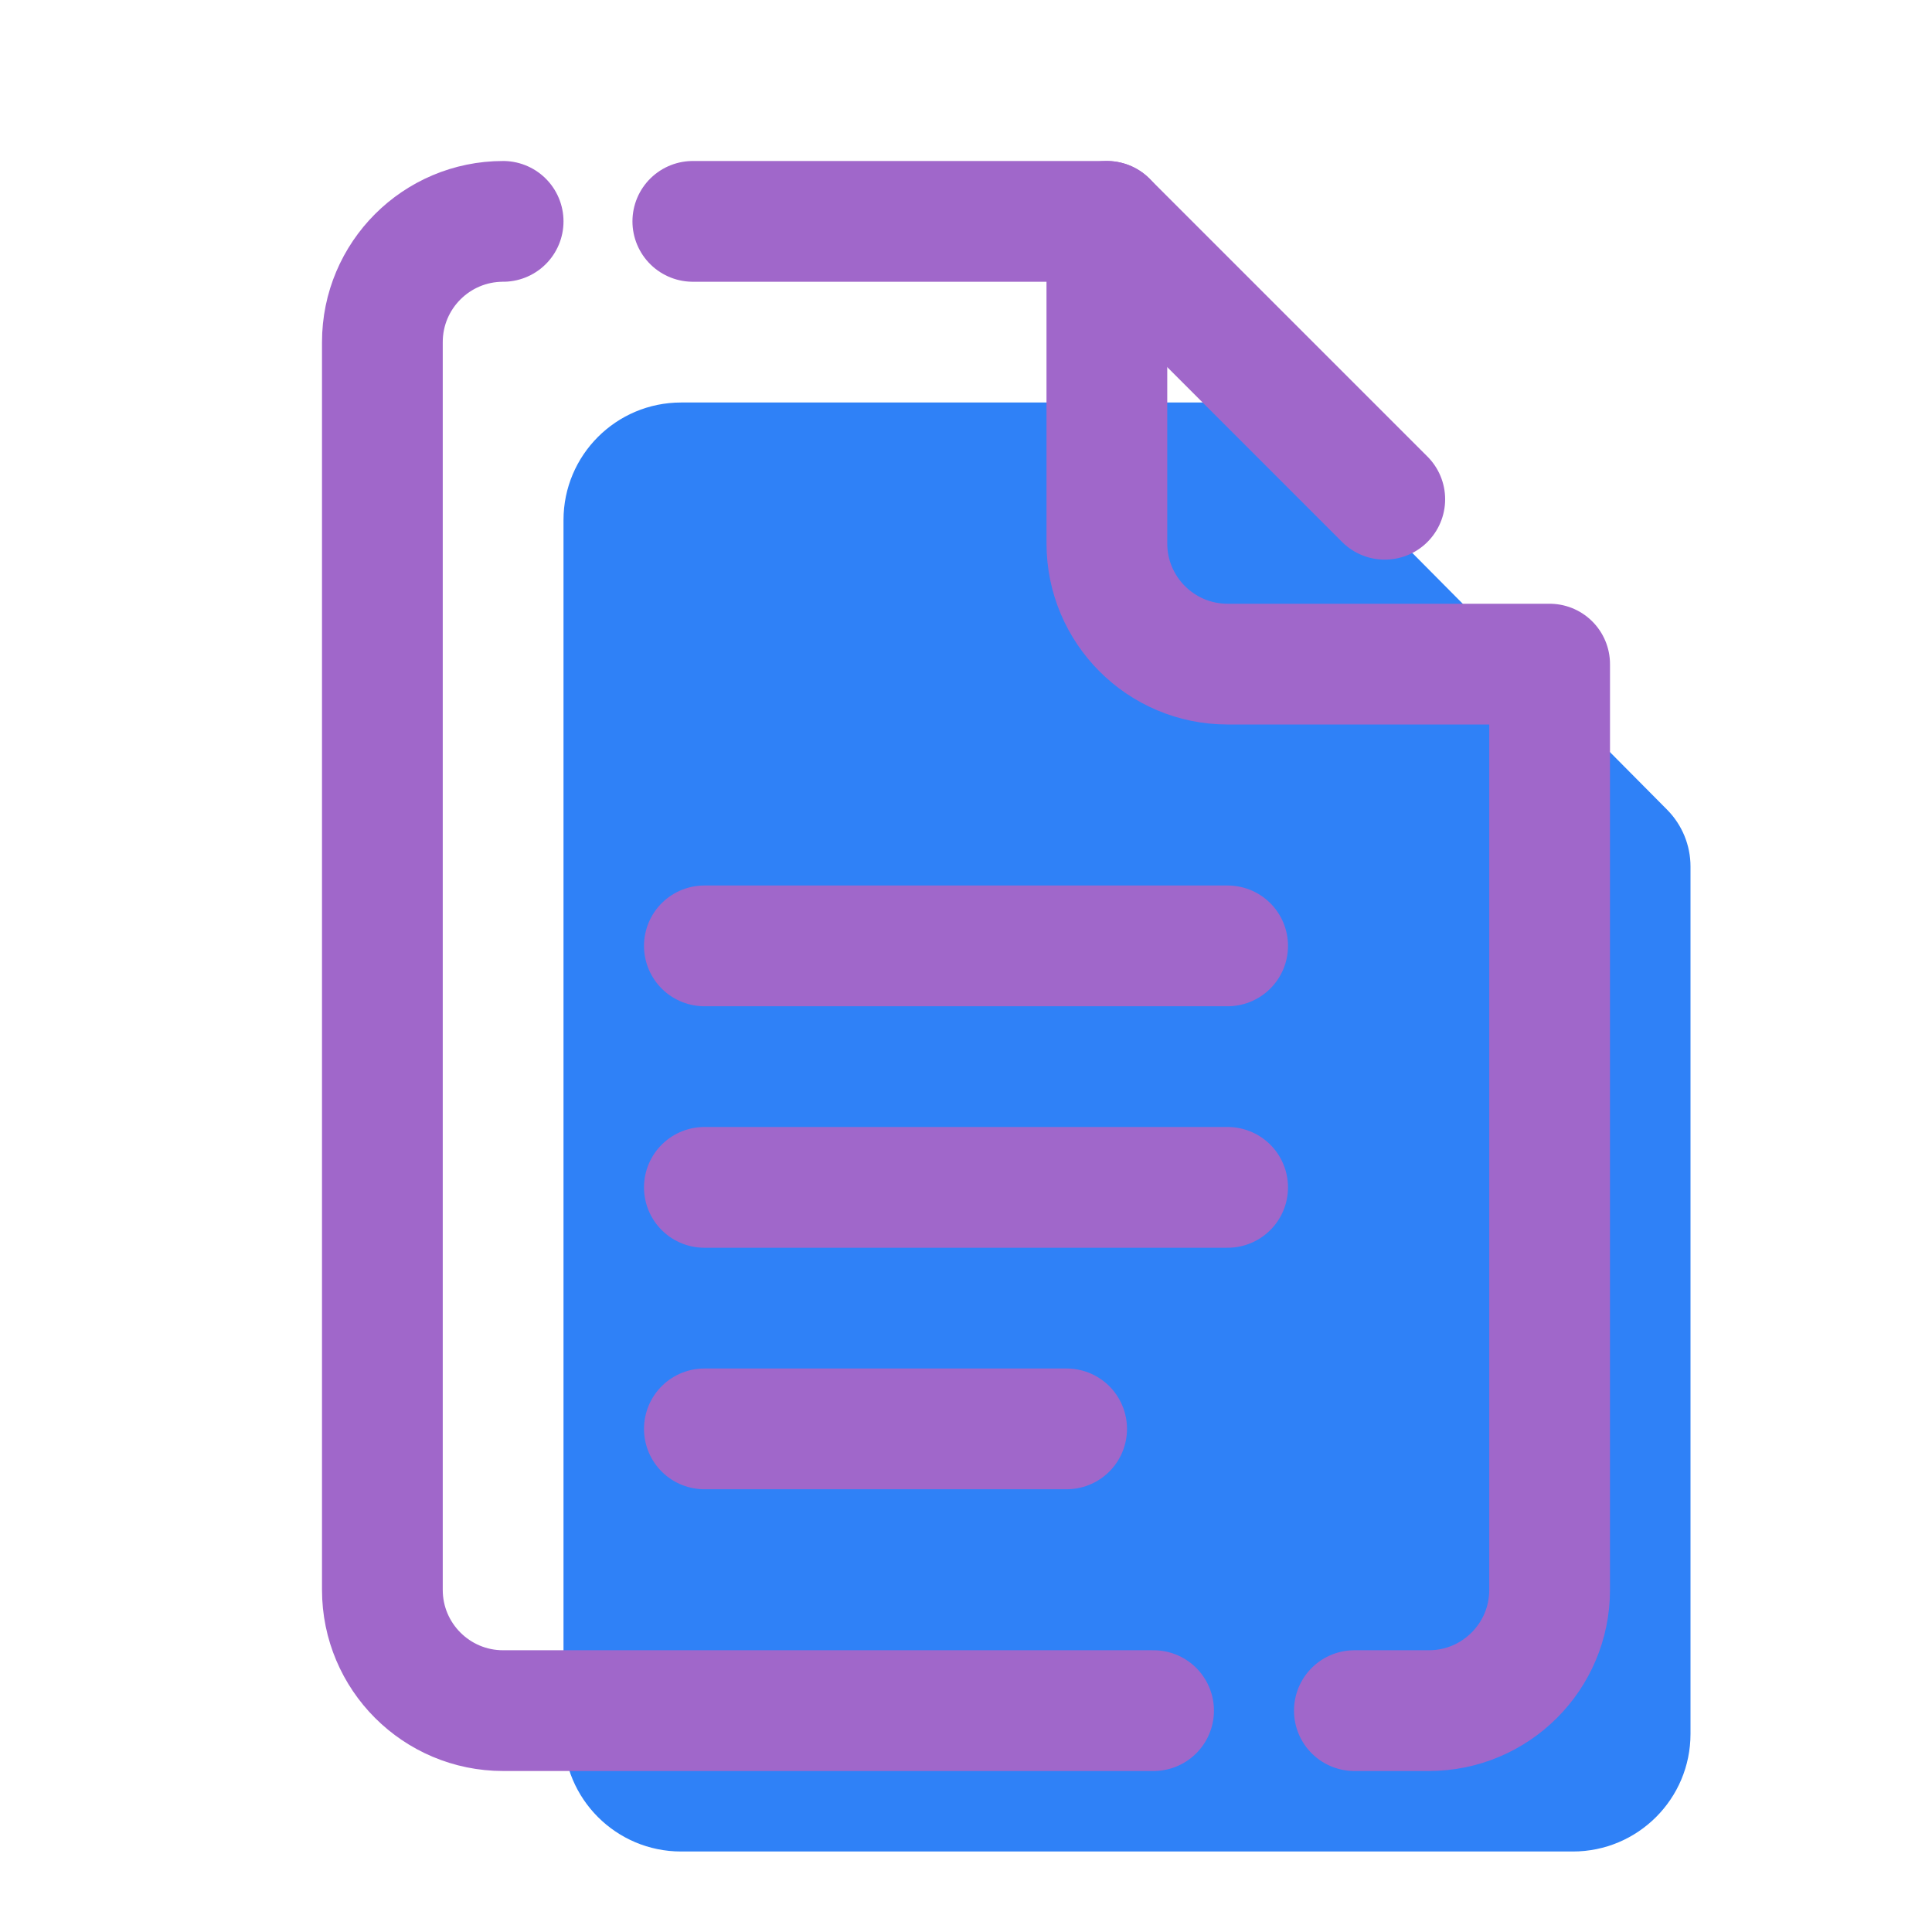 <svg xmlns="http://www.w3.org/2000/svg"  viewBox="0 0 48 48" width="800px" height="800px"><path fill="#2f81f7" d="M30.546,10H16.922C15.308,10,14,11.308,14,12.922v30.155C14,44.692,15.308,46,16.922,46h22.155	C40.692,46,42,44.692,42,43.078V21.527c0-0.528-0.209-1.034-0.58-1.409l-9.454-9.527C31.591,10.213,31.079,10,30.546,10z"/><path fill="none" stroke="#a067ca" stroke-linecap="round" stroke-linejoin="round" stroke-width="3" d="M12.5,5.5	c-1.657,0-3,1.343-3,3v31c0,1.657,1.343,3,3,3h16.16"/><path fill="none" stroke="#a067ca" stroke-linecap="round" stroke-linejoin="round" stroke-width="3" d="M33.649,42.5H35.5	c1.657,0,3-1.343,3-3v-23h-8c-1.657,0-3-1.343-3-3v-8H17.213"/><line x1="17.5" x2="30.5" y1="23.5" y2="23.5" fill="none" stroke="#a067ca" stroke-linecap="round" stroke-width="3"/><line x1="17.5" x2="30.5" y1="29.5" y2="29.5" fill="none" stroke="#a067ca" stroke-linecap="round" stroke-width="3"/><line x1="17.5" x2="26.5" y1="35.5" y2="35.5" fill="none" stroke="#a067ca" stroke-linecap="round" stroke-width="3"/><line x1="27.5" x2="34.404" y1="5.5" y2="12.404" fill="none" stroke="#a067ca" stroke-linecap="round" stroke-linejoin="round" stroke-width="3"/></svg>